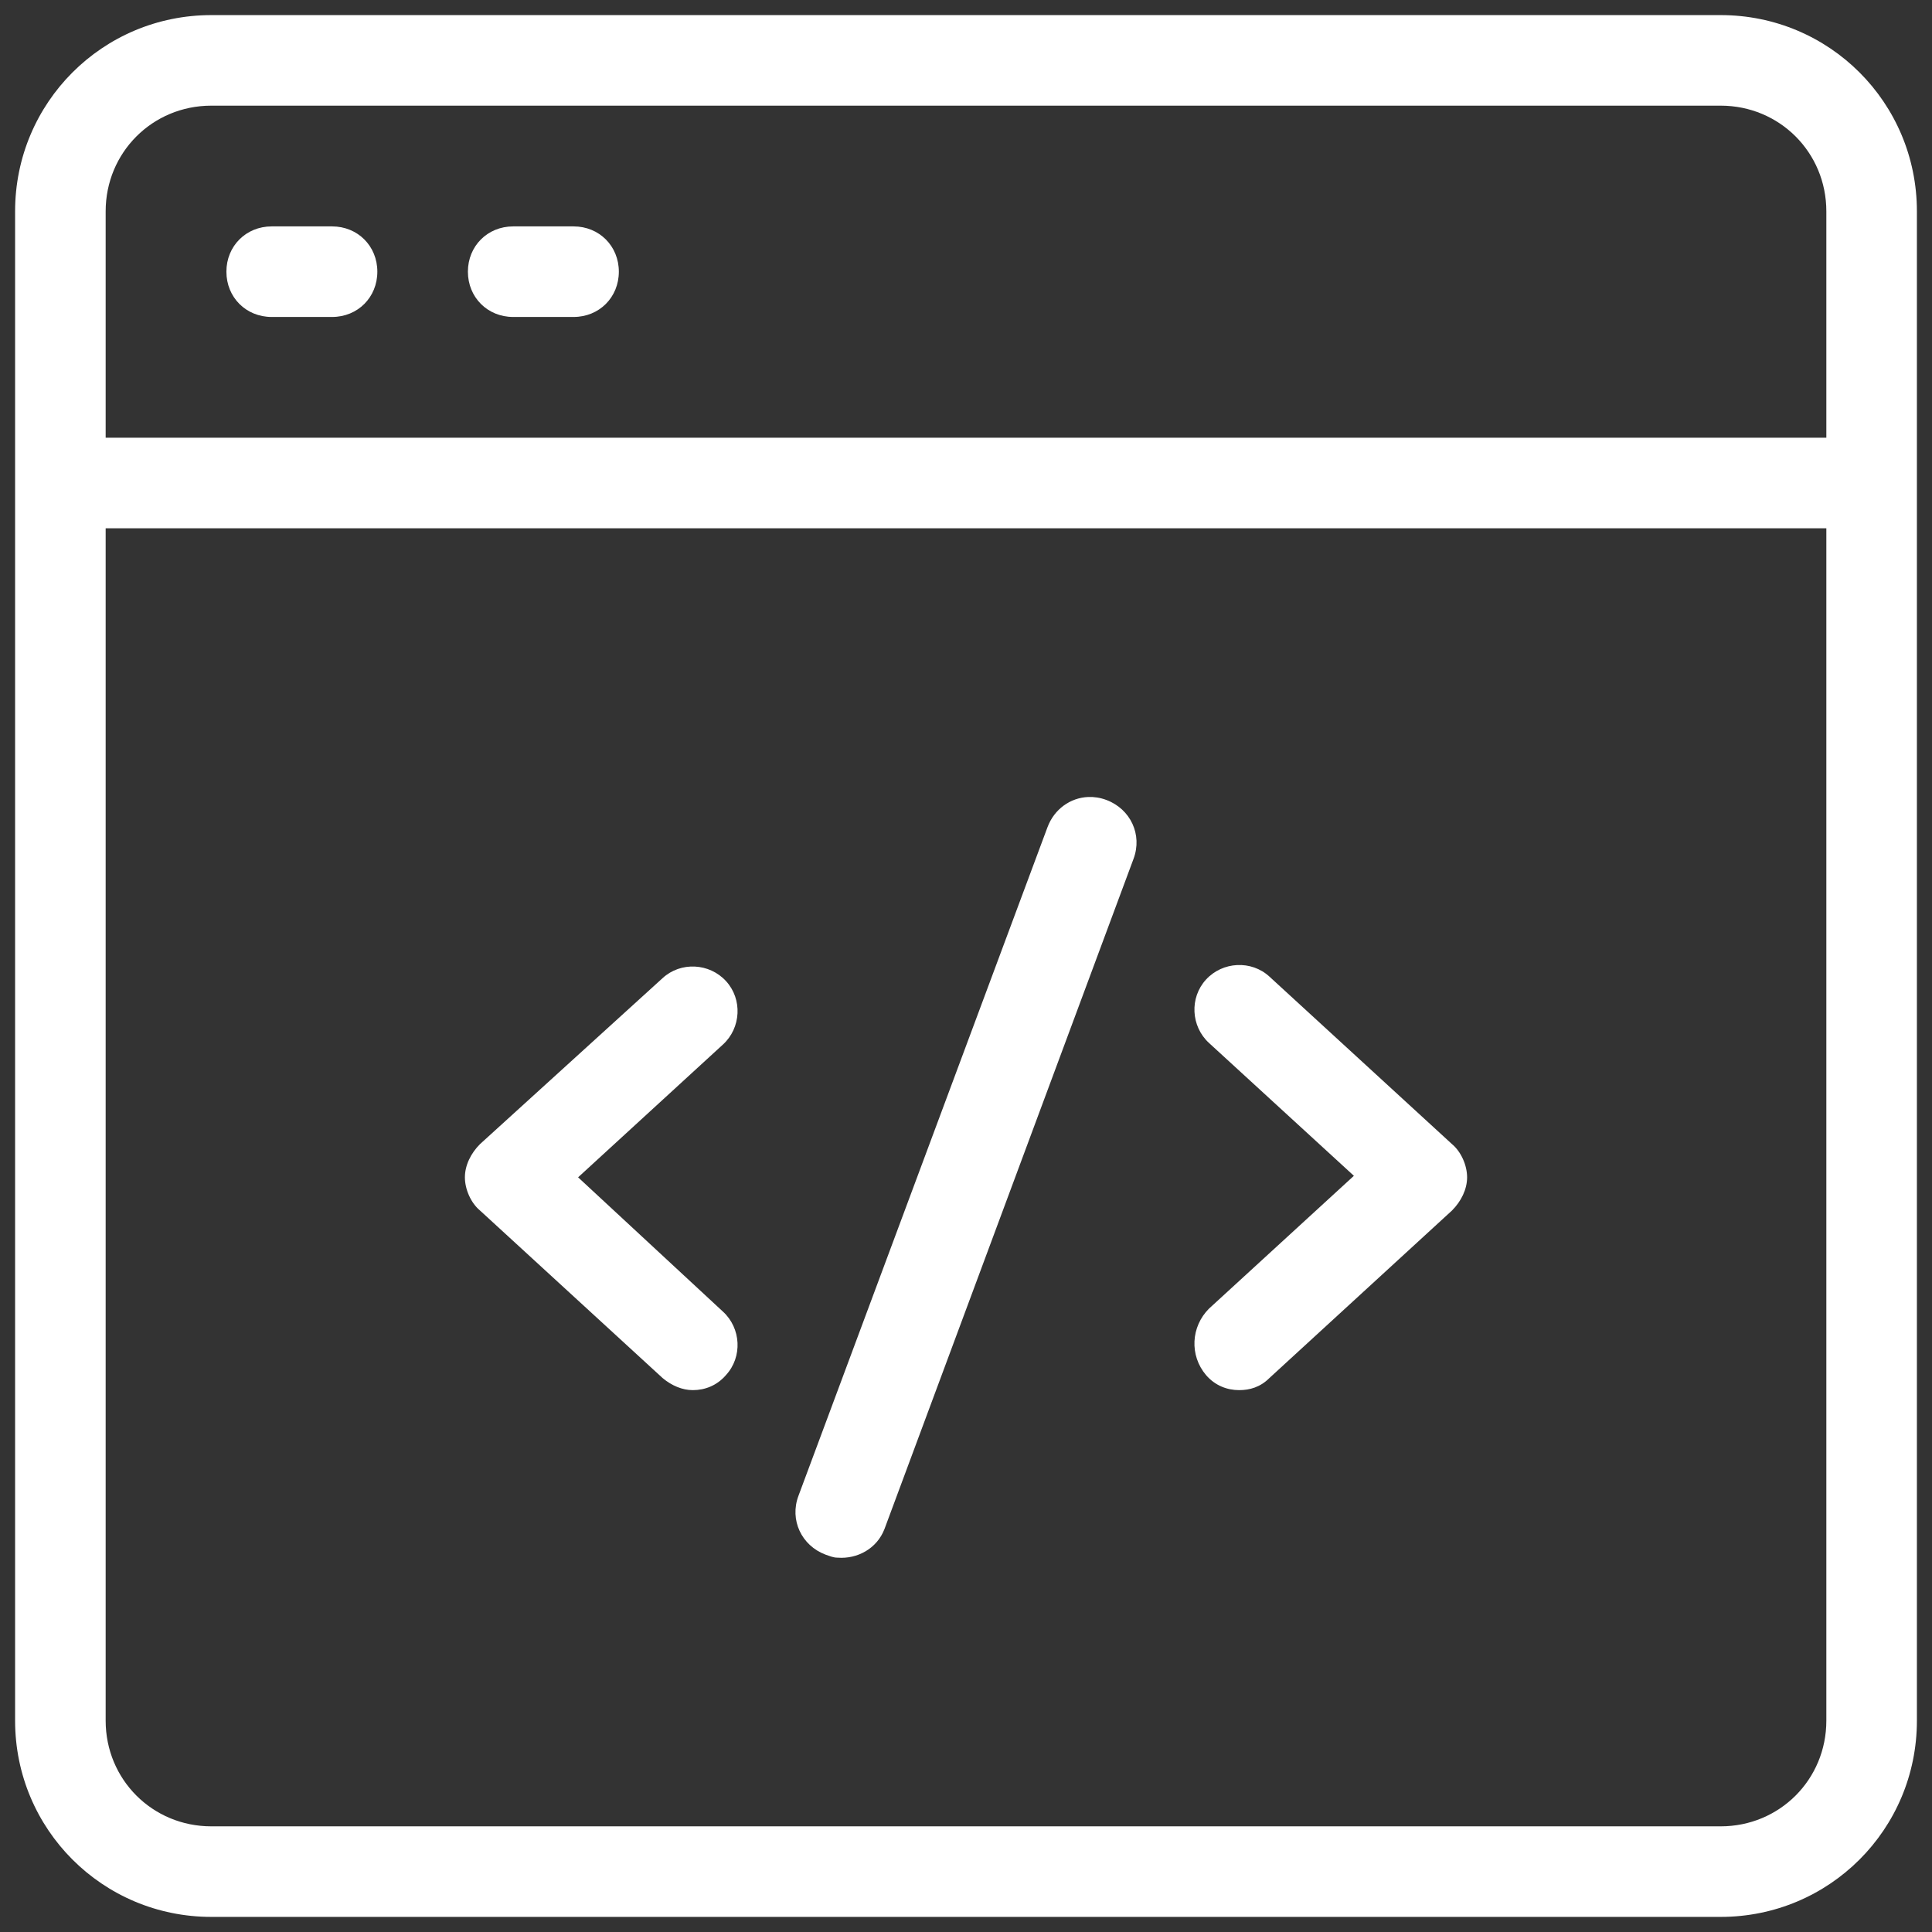 <svg width="119" height="119" viewBox="0 0 119 119" fill="none" xmlns="http://www.w3.org/2000/svg">
<rect x="0" y="0" width="119" height="119" fill="#333333" stroke="none"/>
<path d="M13.016 0.93C6.322 0.93 0.93 6.322 0.93 13.016V26.031V105.984C0.93 112.678 6.322 118.07 13.016 118.07H105.984C112.678 118.07 118.07 112.678 118.07 105.984V13.016C118.07 6.322 112.678 0.93 105.984 0.93H13.016ZM13.016 6.508H105.984C109.61 6.508 112.492 9.39 112.492 13.016V26.961H6.508V13.016C6.508 9.39 9.39 6.508 13.016 6.508ZM16.734 13.945C15.154 13.945 13.945 15.154 13.945 16.734C13.945 18.315 15.154 19.523 16.734 19.523H20.453C22.034 19.523 23.242 18.315 23.242 16.734C23.242 15.154 22.034 13.945 20.453 13.945H16.734ZM31.609 13.945C30.029 13.945 28.82 15.154 28.82 16.734C28.82 18.315 30.029 19.523 31.609 19.523H35.328C36.909 19.523 38.117 18.315 38.117 16.734C38.117 15.154 36.909 13.945 35.328 13.945H31.609ZM6.508 32.539H112.492V105.984C112.492 109.61 109.61 112.492 105.984 112.492H13.016C9.39 112.492 6.508 109.61 6.508 105.984V32.539ZM67.03 49.09C65.932 49.134 64.939 49.832 64.521 50.948L49.181 92.132C48.623 93.619 49.366 95.2 50.853 95.758C51.132 95.851 51.319 95.943 51.598 95.943C52.806 96.036 54.014 95.387 54.479 94.178L69.819 52.9C70.377 51.412 69.634 49.831 68.147 49.273C67.775 49.134 67.396 49.075 67.03 49.09ZM76.2 59.442C75.491 59.477 74.794 59.779 74.282 60.337C73.26 61.453 73.352 63.218 74.468 64.241L83.392 72.423L74.468 80.603C73.352 81.719 73.26 83.486 74.282 84.694C74.84 85.345 75.583 85.624 76.327 85.624C76.978 85.624 77.629 85.439 78.186 84.881L89.435 74.56C89.993 74.002 90.365 73.259 90.365 72.516C90.365 71.772 89.993 70.936 89.435 70.471L78.186 60.15C77.629 59.639 76.909 59.407 76.2 59.442ZM42.8 59.535C42.091 59.5 41.371 59.733 40.814 60.245L29.565 70.471C29.007 71.029 28.635 71.772 28.635 72.516C28.635 73.259 29.007 74.095 29.565 74.56L40.814 84.881C41.371 85.346 42.022 85.624 42.673 85.624C43.417 85.624 44.16 85.345 44.718 84.694C45.74 83.579 45.648 81.813 44.532 80.79L35.608 72.516L44.532 64.334C45.648 63.311 45.74 61.545 44.718 60.43C44.206 59.872 43.509 59.569 42.8 59.535Z" fill="white"/>
</svg>
